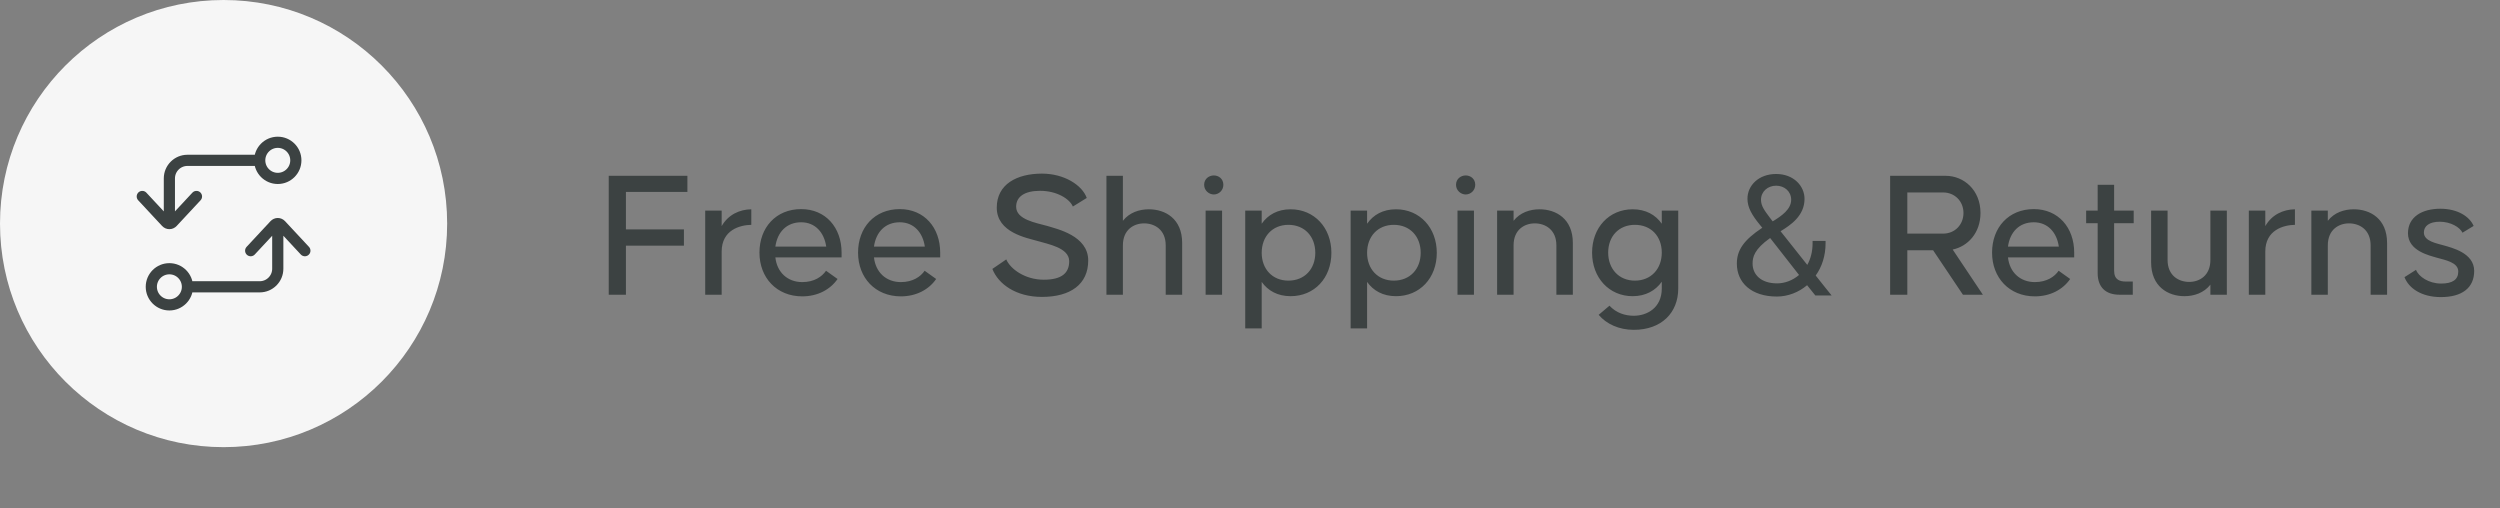 <svg width="246" height="50" viewBox="0 0 246 50" fill="none" xmlns="http://www.w3.org/2000/svg">
<rect x="0" y="0" width="246" height="50" fill="#808080" stroke="none"/>
<path d="M67.64 18.884H61.592V22.574H67.298V24.176H61.592V29H59.9V17.3H67.64V18.884ZM71.012 22.25C71.66 21.116 72.776 20.612 73.928 20.594V22.124C72.812 22.142 71.012 22.628 71.012 24.752V29H69.392V20.72H71.012V22.25ZM78.834 20.576C81.246 20.576 82.812 22.394 82.812 24.86V25.328H76.296C76.458 26.804 77.502 27.758 78.942 27.758C80.13 27.758 80.886 27.218 81.282 26.642L82.416 27.452C81.696 28.496 80.454 29.162 78.942 29.162C76.422 29.162 74.73 27.326 74.73 24.86C74.73 22.394 76.35 20.576 78.834 20.576ZM78.834 21.872C77.412 21.872 76.494 22.826 76.296 24.266H81.3C81.102 22.88 80.22 21.872 78.834 21.872ZM88.537 20.576C90.949 20.576 92.515 22.394 92.515 24.86V25.328H85.999C86.161 26.804 87.205 27.758 88.645 27.758C89.833 27.758 90.589 27.218 90.985 26.642L92.119 27.452C91.399 28.496 90.157 29.162 88.645 29.162C86.125 29.162 84.433 27.326 84.433 24.86C84.433 22.394 86.053 20.576 88.537 20.576ZM88.537 21.872C87.115 21.872 86.197 22.826 85.999 24.266H91.003C90.805 22.88 89.923 21.872 88.537 21.872ZM97.649 26.462L99.017 25.526C99.413 26.462 100.853 27.524 102.707 27.524C104.507 27.524 105.209 26.84 105.209 25.706C105.209 24.356 103.067 24.014 102.077 23.708C101.015 23.402 98.081 22.88 98.081 20.432C98.081 18.128 100.061 17.084 102.527 17.084C104.723 17.084 106.487 18.218 106.937 19.478L105.569 20.324C105.245 19.55 103.967 18.776 102.347 18.776C100.817 18.776 99.989 19.352 99.989 20.342C99.989 21.62 101.969 21.926 103.049 22.232C104.021 22.538 107.081 23.186 107.081 25.634C107.081 27.974 105.335 29.216 102.527 29.216C99.953 29.216 98.225 27.938 97.649 26.462ZM113.049 20.594C114.651 20.594 116.325 21.512 116.325 23.906V29H114.705V24.14C114.705 22.61 113.625 21.98 112.581 21.98C111.555 21.98 110.493 22.61 110.493 24.14V29H108.873V17.3H110.493V21.728C111.123 20.918 112.095 20.594 113.049 20.594ZM119.442 19.136C118.974 19.136 118.488 18.758 118.488 18.182C118.488 17.588 118.974 17.264 119.442 17.264C119.91 17.264 120.378 17.588 120.378 18.182C120.378 18.758 119.91 19.136 119.442 19.136ZM120.252 29H118.632V20.72H120.252V29ZM126.995 20.594C129.335 20.594 131.009 22.412 131.009 24.878C131.009 27.362 129.335 29.144 126.995 29.144C125.717 29.144 124.763 28.604 124.151 27.74V32.312H122.531V20.72H124.151V22.016C124.763 21.134 125.717 20.594 126.995 20.594ZM126.779 27.614C128.381 27.614 129.425 26.462 129.425 24.878C129.425 23.276 128.381 22.124 126.779 22.124C125.195 22.124 124.151 23.276 124.151 24.878C124.151 26.462 125.195 27.614 126.779 27.614ZM137.366 20.594C139.706 20.594 141.38 22.412 141.38 24.878C141.38 27.362 139.706 29.144 137.366 29.144C136.088 29.144 135.134 28.604 134.522 27.74V32.312H132.902V20.72H134.522V22.016C135.134 21.134 136.088 20.594 137.366 20.594ZM137.15 27.614C138.752 27.614 139.796 26.462 139.796 24.878C139.796 23.276 138.752 22.124 137.15 22.124C135.566 22.124 134.522 23.276 134.522 24.878C134.522 26.462 135.566 27.614 137.15 27.614ZM144.227 19.136C143.759 19.136 143.273 18.758 143.273 18.182C143.273 17.588 143.759 17.264 144.227 17.264C144.695 17.264 145.163 17.588 145.163 18.182C145.163 18.758 144.695 19.136 144.227 19.136ZM145.037 29H143.417V20.72H145.037V29ZM151.492 20.594C153.094 20.594 154.768 21.512 154.768 23.906V29H153.148V24.14C153.148 22.61 152.068 21.98 151.024 21.98C149.998 21.98 148.936 22.61 148.936 24.14V29H147.316V20.72H148.936V21.728C149.566 20.918 150.538 20.594 151.492 20.594ZM163.519 20.72H165.139V28.388C165.139 30.782 163.483 32.456 160.765 32.456C159.307 32.456 158.065 31.88 157.309 30.98L158.371 30.08C159.037 30.8 159.919 31.07 160.765 31.07C162.043 31.07 163.519 30.314 163.519 28.388V27.722C162.907 28.586 161.935 29.144 160.657 29.144C158.335 29.144 156.661 27.326 156.661 24.86C156.661 22.394 158.335 20.594 160.657 20.594C161.935 20.594 162.907 21.134 163.519 22.016V20.72ZM160.873 27.614C162.475 27.614 163.519 26.444 163.519 24.86C163.519 23.258 162.475 22.124 160.873 22.124C159.289 22.124 158.245 23.258 158.245 24.86C158.245 26.444 159.289 27.614 160.873 27.614ZM180.23 29.072H178.628L177.818 28.064C176.99 28.766 175.928 29.18 174.848 29.18C172.328 29.18 170.906 27.812 170.906 25.94C170.906 24.608 171.59 23.618 173.408 22.412C173.3 22.286 173.228 22.178 173.174 22.124C172.382 21.152 171.95 20.414 171.95 19.55C171.95 18.272 173.03 17.12 174.776 17.12C176.504 17.12 177.566 18.308 177.566 19.568C177.566 21.242 176.18 22.16 175.208 22.754C175.928 23.672 176.9 24.896 177.836 26.066C178.16 25.49 178.358 24.77 178.358 23.942V23.708H179.636V23.942C179.636 25.166 179.276 26.264 178.664 27.11C179.312 27.92 179.87 28.64 180.23 29.072ZM174.776 18.272C173.948 18.272 173.282 18.848 173.282 19.658C173.282 20.27 173.642 20.738 174.182 21.458L174.434 21.782C175.298 21.26 176.252 20.594 176.252 19.658C176.252 18.83 175.586 18.272 174.776 18.272ZM174.866 27.884C175.622 27.884 176.396 27.596 177.026 27.056L174.182 23.42C172.616 24.536 172.454 25.292 172.454 25.94C172.454 27.002 173.264 27.884 174.866 27.884ZM195.114 29H193.152L190.218 24.626H187.68V29H185.988V17.3H191.46C193.224 17.3 194.88 18.686 194.88 20.954C194.88 22.934 193.62 24.248 192.144 24.554L195.114 29ZM187.68 18.938V22.988H191.208C192.342 22.988 193.206 22.124 193.206 20.954C193.206 19.802 192.342 18.938 191.208 18.938H187.68ZM200.123 20.576C202.535 20.576 204.101 22.394 204.101 24.86V25.328H197.585C197.747 26.804 198.791 27.758 200.231 27.758C201.419 27.758 202.175 27.218 202.571 26.642L203.705 27.452C202.985 28.496 201.743 29.162 200.231 29.162C197.711 29.162 196.019 27.326 196.019 24.86C196.019 22.394 197.639 20.576 200.123 20.576ZM200.123 21.872C198.701 21.872 197.783 22.826 197.585 24.266H202.589C202.391 22.88 201.509 21.872 200.123 21.872ZM209.956 21.962H208.03V26.642C208.03 27.542 208.606 27.704 209.182 27.704H209.866V29H208.552C207.166 29 206.41 28.226 206.41 26.876V21.962H205.276V20.72H206.41V18.182H208.03V20.72H209.956V21.962ZM217.502 20.72H219.122V29H217.502V28.01C216.872 28.82 215.9 29.144 214.946 29.144C213.344 29.144 211.67 28.208 211.67 25.814V20.72H213.29V25.58C213.29 27.11 214.37 27.74 215.414 27.74C216.44 27.74 217.502 27.11 217.502 25.58V20.72ZM222.905 22.25C223.553 21.116 224.669 20.612 225.821 20.594V22.124C224.705 22.142 222.905 22.628 222.905 24.752V29H221.285V20.72H222.905V22.25ZM231.613 20.594C233.215 20.594 234.889 21.512 234.889 23.906V29H233.269V24.14C233.269 22.61 232.189 21.98 231.145 21.98C230.119 21.98 229.057 22.61 229.057 24.14V29H227.437V20.72H229.057V21.728C229.687 20.918 230.659 20.594 231.613 20.594ZM236.602 27.272L237.736 26.552C237.988 27.218 238.996 27.902 240.202 27.902C241.318 27.902 241.894 27.524 241.894 26.714C241.894 25.796 240.544 25.58 239.806 25.364C239.086 25.148 236.944 24.698 236.944 22.952C236.944 21.332 238.348 20.54 240.13 20.54C241.84 20.54 243.01 21.314 243.406 22.232L242.308 22.898C242.056 22.358 241.138 21.818 240.076 21.818C239.05 21.818 238.51 22.232 238.51 22.88C238.51 23.744 239.77 23.942 240.508 24.158C241.228 24.374 243.46 24.878 243.46 26.66C243.46 28.334 242.254 29.234 240.184 29.234C238.258 29.234 237.016 28.352 236.602 27.272Z" fill="#3C4242"/>
<circle cx="22" cy="22" r="22" fill="#F6F6F6"/>
<path d="M18.444 28.222C18.444 29.204 17.648 30 16.667 30C15.685 30 14.889 29.204 14.889 28.222C14.889 27.24 15.685 26.444 16.667 26.444C17.648 26.444 18.444 27.24 18.444 28.222ZM18.444 28.222H25.556C26.537 28.222 27.333 27.426 27.333 26.444V22.889M25.556 15.778C25.556 16.76 26.352 17.556 27.333 17.556C28.315 17.556 29.111 16.76 29.111 15.778C29.111 14.796 28.315 14 27.333 14C26.352 14 25.556 14.796 25.556 15.778ZM25.556 15.778H18.444C17.463 15.778 16.667 16.574 16.667 17.556V21.111M30 24.667L27.648 22.14C27.474 21.953 27.193 21.953 27.019 22.14L24.667 24.667M19.333 19.333L16.981 21.86C16.807 22.047 16.526 22.047 16.352 21.86L14 19.333" stroke="#3C4242" stroke-width="1.1" stroke-linecap="round"/>
</svg>
